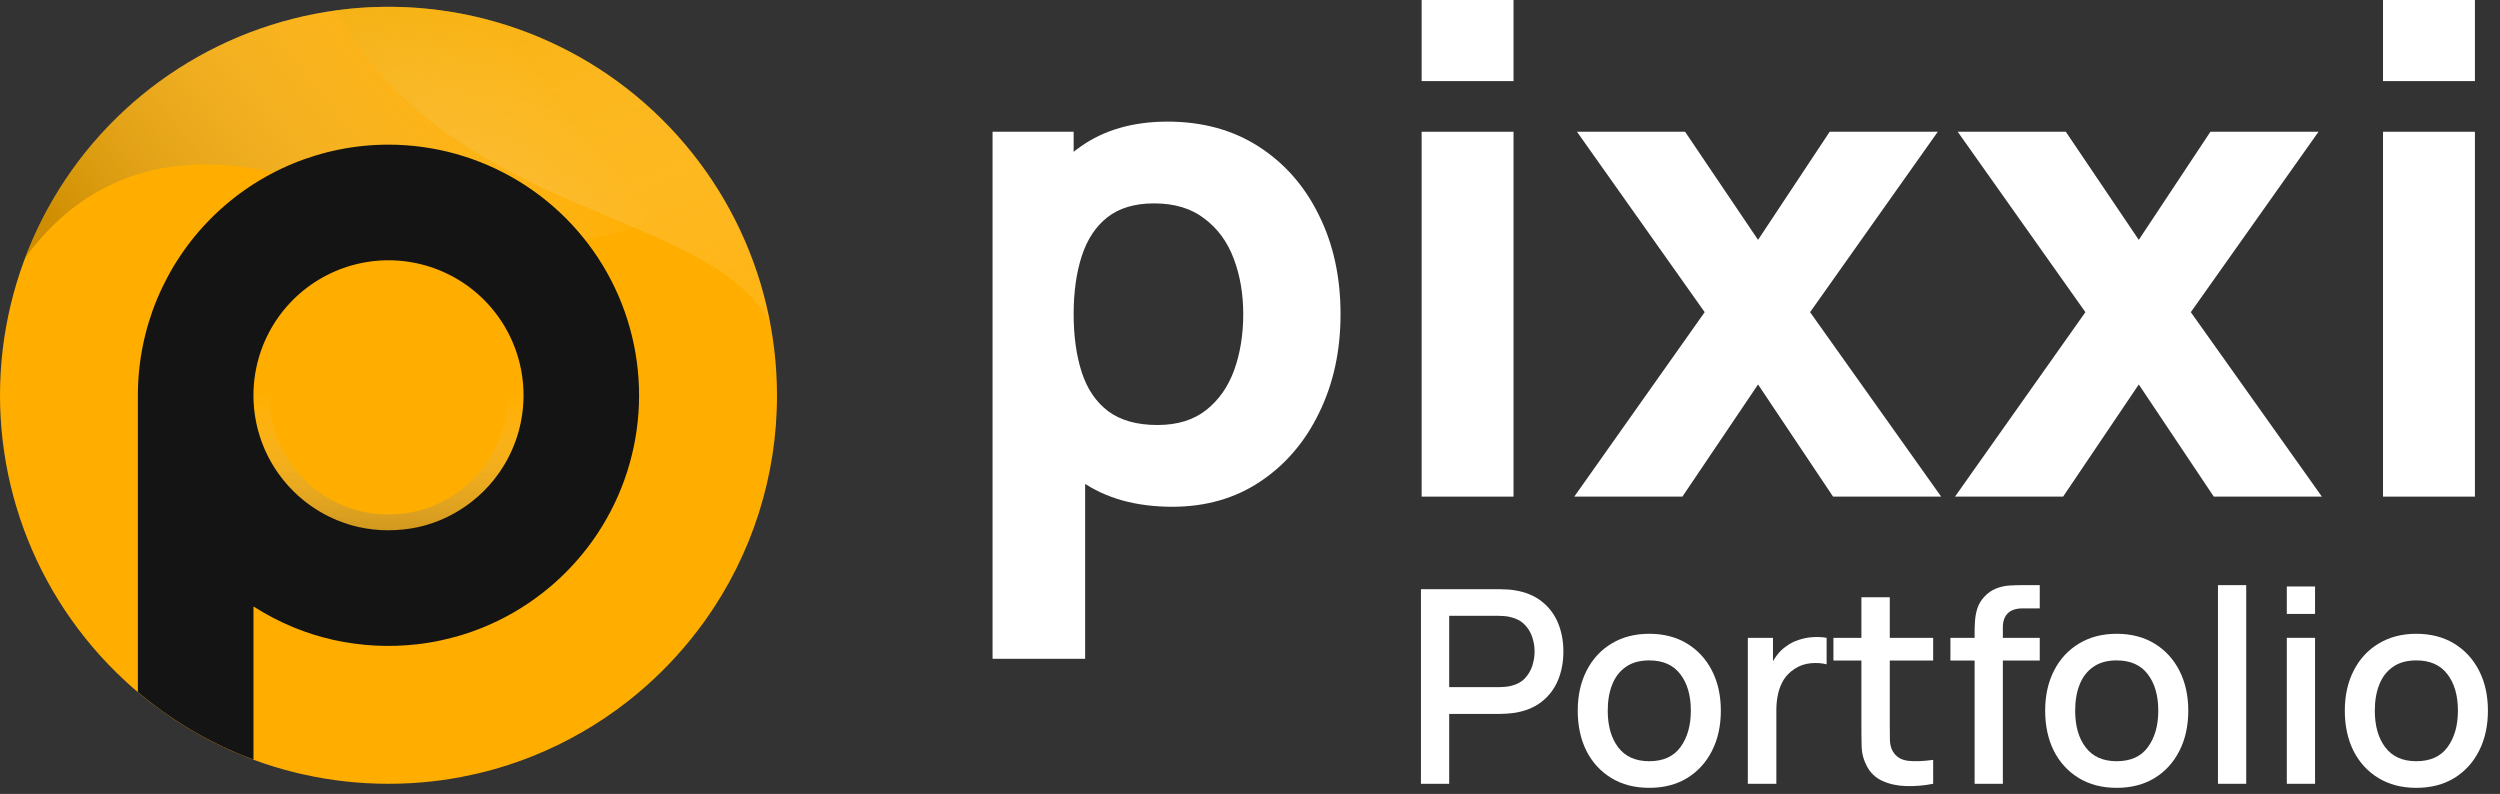 <svg width="148" height="47" viewBox="0 0 148 47" fill="none" xmlns="http://www.w3.org/2000/svg">
<rect x="0" y="0" width="148" height="47" fill="#333333" stroke="none"/>
<path d="M69.4 30C67.253 30 65.46 29.5 64.02 28.5C62.58 27.5 61.493 26.14 60.76 24.42C60.04 22.7 59.68 20.76 59.68 18.6C59.68 16.44 60.04 14.5 60.76 12.78C61.48 11.06 62.54 9.7 63.94 8.7C65.34 7.7 67.066 7.2 69.12 7.2C71.186 7.2 72.986 7.693 74.52 8.68C76.053 9.667 77.24 11.02 78.08 12.74C78.933 14.447 79.36 16.4 79.36 18.6C79.36 20.76 78.94 22.7 78.1 24.42C77.273 26.14 76.113 27.5 74.62 28.5C73.126 29.5 71.386 30 69.4 30ZM58.76 39V7.8H63.56V22.6H64.24V39H58.76ZM68.52 25.16C69.693 25.16 70.653 24.867 71.4 24.28C72.146 23.693 72.7 22.907 73.06 21.92C73.42 20.92 73.6 19.813 73.6 18.6C73.6 17.4 73.413 16.307 73.04 15.32C72.666 14.32 72.086 13.527 71.3 12.94C70.526 12.34 69.533 12.04 68.32 12.04C67.186 12.04 66.266 12.313 65.56 12.86C64.866 13.407 64.36 14.173 64.04 15.16C63.72 16.147 63.56 17.293 63.56 18.6C63.56 19.907 63.72 21.053 64.04 22.04C64.36 23.027 64.88 23.793 65.6 24.34C66.333 24.887 67.306 25.16 68.52 25.16Z" fill="white"/>
<path d="M84.161 4.8V0H89.601V4.8H84.161ZM84.161 29.4V7.8H89.601V29.4H84.161Z" fill="white"/>
<path d="M93.197 29.4L100.917 18.48L93.357 7.8H99.757L104.077 14.2L108.317 7.8H114.717L107.157 18.48L114.917 29.4H108.517L104.077 22.76L99.597 29.4H93.197Z" fill="white"/>
<path d="M115.736 29.4L123.456 18.48L115.896 7.8H122.296L126.616 14.2L130.856 7.8H137.256L129.696 18.48L137.456 29.4H131.056L126.616 22.76L122.136 29.4H115.736Z" fill="white"/>
<path d="M141.075 4.8V0H146.515V4.8H141.075ZM141.075 29.4V7.8H146.515V29.4H141.075Z" fill="white"/>
<path d="M84.12 46.4V34.88H88.776C88.888 34.88 89.026 34.885 89.192 34.896C89.357 34.901 89.514 34.917 89.664 34.944C90.304 35.045 90.837 35.264 91.264 35.6C91.696 35.936 92.018 36.36 92.232 36.872C92.445 37.384 92.552 37.949 92.552 38.568C92.552 39.192 92.445 39.76 92.232 40.272C92.018 40.784 91.696 41.208 91.264 41.544C90.837 41.88 90.304 42.099 89.664 42.2C89.514 42.221 89.354 42.237 89.184 42.248C89.018 42.259 88.882 42.264 88.776 42.264H85.792V46.4H84.12ZM85.792 40.68H88.712C88.818 40.68 88.936 40.675 89.064 40.664C89.197 40.653 89.322 40.635 89.44 40.608C89.781 40.528 90.056 40.381 90.264 40.168C90.472 39.949 90.621 39.699 90.712 39.416C90.802 39.133 90.848 38.851 90.848 38.568C90.848 38.285 90.802 38.005 90.712 37.728C90.621 37.445 90.472 37.197 90.264 36.984C90.056 36.765 89.781 36.616 89.44 36.536C89.322 36.504 89.197 36.483 89.064 36.472C88.936 36.461 88.818 36.456 88.712 36.456H85.792V40.68Z" fill="white"/>
<path d="M97.634 46.64C96.77 46.64 96.02 46.445 95.386 46.056C94.751 45.667 94.26 45.131 93.914 44.448C93.572 43.76 93.402 42.968 93.402 42.072C93.402 41.171 93.578 40.379 93.93 39.696C94.282 39.008 94.775 38.475 95.41 38.096C96.044 37.712 96.786 37.52 97.634 37.52C98.498 37.52 99.247 37.715 99.882 38.104C100.516 38.493 101.007 39.029 101.354 39.712C101.7 40.395 101.874 41.181 101.874 42.072C101.874 42.973 101.698 43.768 101.346 44.456C100.999 45.139 100.508 45.675 99.874 46.064C99.239 46.448 98.492 46.64 97.634 46.64ZM97.634 45.064C98.46 45.064 99.076 44.787 99.482 44.232C99.892 43.672 100.098 42.952 100.098 42.072C100.098 41.171 99.89 40.451 99.474 39.912C99.063 39.368 98.45 39.096 97.634 39.096C97.074 39.096 96.612 39.224 96.25 39.48C95.887 39.731 95.618 40.08 95.442 40.528C95.266 40.971 95.178 41.485 95.178 42.072C95.178 42.979 95.386 43.704 95.802 44.248C96.218 44.792 96.828 45.064 97.634 45.064Z" fill="white"/>
<path d="M103.472 46.4V37.76H104.96V39.856L104.752 39.584C104.858 39.307 104.997 39.053 105.168 38.824C105.338 38.589 105.536 38.397 105.76 38.248C105.978 38.088 106.221 37.965 106.488 37.88C106.76 37.789 107.037 37.736 107.32 37.72C107.602 37.699 107.874 37.712 108.136 37.76V39.328C107.853 39.253 107.538 39.232 107.192 39.264C106.85 39.296 106.536 39.405 106.248 39.592C105.976 39.768 105.76 39.981 105.6 40.232C105.445 40.483 105.333 40.763 105.264 41.072C105.194 41.376 105.16 41.699 105.16 42.04V46.4H103.472Z" fill="white"/>
<path d="M114.443 46.4C113.899 46.507 113.366 46.552 112.843 46.536C112.32 46.52 111.854 46.419 111.443 46.232C111.032 46.045 110.723 45.752 110.515 45.352C110.328 44.995 110.227 44.632 110.211 44.264C110.2 43.891 110.195 43.469 110.195 43V35.36H111.875V42.92C111.875 43.267 111.878 43.568 111.883 43.824C111.894 44.08 111.95 44.296 112.051 44.472C112.243 44.803 112.547 44.992 112.963 45.04C113.384 45.083 113.878 45.064 114.443 44.984V46.4ZM108.539 39.104V37.76H114.443V39.104H108.539Z" fill="white"/>
<path d="M116.897 46.4V37.456C116.897 37.237 116.905 37.005 116.921 36.76C116.937 36.509 116.982 36.264 117.057 36.024C117.137 35.779 117.267 35.555 117.449 35.352C117.667 35.112 117.907 34.941 118.169 34.84C118.43 34.739 118.689 34.68 118.945 34.664C119.206 34.648 119.446 34.64 119.665 34.64H120.753V36.016H119.745C119.35 36.016 119.054 36.115 118.857 36.312C118.665 36.504 118.569 36.779 118.569 37.136V46.4H116.897ZM115.465 39.104V37.76H120.753V39.104H115.465Z" fill="white"/>
<path d="M125.306 46.64C124.442 46.64 123.693 46.445 123.058 46.056C122.423 45.667 121.933 45.131 121.586 44.448C121.245 43.76 121.074 42.968 121.074 42.072C121.074 41.171 121.25 40.379 121.602 39.696C121.954 39.008 122.447 38.475 123.082 38.096C123.717 37.712 124.458 37.52 125.306 37.52C126.17 37.52 126.919 37.715 127.554 38.104C128.189 38.493 128.679 39.029 129.026 39.712C129.373 40.395 129.546 41.181 129.546 42.072C129.546 42.973 129.37 43.768 129.018 44.456C128.671 45.139 128.181 45.675 127.546 46.064C126.911 46.448 126.165 46.64 125.306 46.64ZM125.306 45.064C126.133 45.064 126.749 44.787 127.154 44.232C127.565 43.672 127.77 42.952 127.77 42.072C127.77 41.171 127.562 40.451 127.146 39.912C126.735 39.368 126.122 39.096 125.306 39.096C124.746 39.096 124.285 39.224 123.922 39.48C123.559 39.731 123.29 40.08 123.114 40.528C122.938 40.971 122.85 41.485 122.85 42.072C122.85 42.979 123.058 43.704 123.474 44.248C123.89 44.792 124.501 45.064 125.306 45.064Z" fill="white"/>
<path d="M131.304 46.4V34.64H132.976V46.4H131.304Z" fill="white"/>
<path d="M135.379 36.344V34.72H137.051V36.344H135.379ZM135.379 46.4V37.76H137.051V46.4H135.379Z" fill="white"/>
<path d="M143.045 46.64C142.181 46.64 141.432 46.445 140.797 46.056C140.162 45.667 139.672 45.131 139.325 44.448C138.984 43.76 138.813 42.968 138.813 42.072C138.813 41.171 138.989 40.379 139.341 39.696C139.693 39.008 140.186 38.475 140.821 38.096C141.456 37.712 142.197 37.52 143.045 37.52C143.909 37.52 144.658 37.715 145.293 38.104C145.928 38.493 146.418 39.029 146.765 39.712C147.112 40.395 147.285 41.181 147.285 42.072C147.285 42.973 147.109 43.768 146.757 44.456C146.41 45.139 145.92 45.675 145.285 46.064C144.65 46.448 143.904 46.64 143.045 46.64ZM143.045 45.064C143.872 45.064 144.488 44.787 144.893 44.232C145.304 43.672 145.509 42.952 145.509 42.072C145.509 41.171 145.301 40.451 144.885 39.912C144.474 39.368 143.861 39.096 143.045 39.096C142.485 39.096 142.024 39.224 141.661 39.48C141.298 39.731 141.029 40.08 140.853 40.528C140.677 40.971 140.589 41.485 140.589 42.072C140.589 42.979 140.797 43.704 141.213 44.248C141.629 44.792 142.24 45.064 143.045 45.064Z" fill="white"/>
<path style="mix-blend-mode:multiply" opacity="0.5" d="M17.54 45.748C16.681 45.541 15.835 45.283 15.006 44.976C14.825 44.91 14.644 44.847 14.465 44.768L14.261 44.684C14.132 44.634 14.016 44.583 13.895 44.53L15.006 35.909L17.54 45.748Z" fill="url(#paint0_linear_430_26)"/>
<path d="M45.998 23.401C46.006 28.177 44.519 32.836 41.747 36.726C41.459 37.129 41.159 37.522 40.845 37.906C39.8 39.191 38.619 40.361 37.323 41.393L37.123 41.55C35.424 42.876 33.546 43.956 31.546 44.758C30.919 45.01 30.28 45.233 29.628 45.429C29.062 45.601 28.488 45.749 27.905 45.873C27.129 46.044 26.345 46.173 25.555 46.26C24.706 46.354 23.853 46.401 22.998 46.4C21.315 46.401 19.636 46.218 17.992 45.853L17.87 45.826L17.539 45.747C16.68 45.54 15.834 45.282 15.005 44.974C14.823 44.909 14.643 44.846 14.464 44.767L14.259 44.683C14.13 44.633 14.014 44.581 13.893 44.529C11.928 43.681 10.09 42.562 8.435 41.204C8.344 41.129 8.252 41.053 8.161 40.973C7.723 40.606 7.298 40.218 6.889 39.814C6.22 39.158 5.592 38.461 5.009 37.728C4.735 37.385 4.47 37.032 4.214 36.67C2.127 33.717 0.767 30.312 0.243 26.734C-0.281 23.156 0.046 19.504 1.198 16.076C2.35 12.648 4.294 9.54 6.872 7.004C9.451 4.469 12.591 2.577 16.038 1.482C19.484 0.387 23.141 0.121 26.71 0.705C30.279 1.288 33.66 2.705 36.579 4.841C39.497 6.976 41.871 9.77 43.508 12.995C45.144 16.22 45.997 19.785 45.997 23.402L45.998 23.401Z" fill="#FFAE00"/>
<path style="mix-blend-mode:multiply" opacity="0.5" d="M41.788 10.136C40.195 12.592 34.992 17.367 20.099 11.449C10.221 7.526 4.604 10.987 1.476 15.285C2.951 11.376 5.462 7.943 8.74 5.353C12.018 2.764 15.939 1.116 20.083 0.586C24.226 0.056 28.436 0.665 32.26 2.347C36.084 4.029 39.378 6.72 41.788 10.132V10.136Z" fill="url(#paint1_linear_430_26)"/>
<path style="mix-blend-mode:multiply" opacity="0.5" d="M41.788 10.136C43.7 12.836 45.002 15.919 45.605 19.172C41.998 12.275 26.881 13.062 19.854 0.622C20.897 0.478 21.948 0.405 23.001 0.403C26.683 0.401 30.312 1.283 33.582 2.977C36.852 4.671 39.666 7.126 41.788 10.136Z" fill="url(#paint2_linear_430_26)"/>
<path style="mix-blend-mode:multiply" opacity="0.5" d="M23.001 10.323C20.602 10.323 18.25 10.982 16.201 12.228C14.151 13.474 12.484 15.26 11.38 17.389C10.277 19.519 9.78 21.911 9.944 24.304C10.107 26.697 10.926 28.998 12.309 30.958C12.454 31.162 12.605 31.363 12.761 31.559C13.094 31.976 13.451 32.372 13.832 32.746C14.112 33.021 14.406 33.285 14.711 33.534C15.712 34.355 16.828 35.022 18.025 35.514L18.141 35.562C18.768 35.813 19.414 36.014 20.073 36.165L20.142 36.18C21.078 36.388 22.033 36.493 22.991 36.492C23.477 36.492 23.962 36.465 24.445 36.412C24.895 36.364 25.341 36.29 25.782 36.193C26.113 36.121 26.441 36.037 26.761 35.935C27.132 35.823 27.496 35.694 27.854 35.549C28.992 35.093 30.06 34.479 31.026 33.725L31.14 33.635C31.878 33.047 32.55 32.382 33.144 31.651C33.322 31.433 33.494 31.21 33.66 30.98C35.047 29.023 35.87 26.721 36.039 24.328C36.207 21.935 35.714 19.541 34.614 17.409C33.514 15.277 31.849 13.488 29.8 12.239C27.753 10.989 25.4 10.326 23.001 10.323ZM28.748 27.492C28.659 27.621 28.567 27.736 28.471 27.853C28.151 28.248 27.789 28.607 27.391 28.922L27.331 28.971C26.81 29.378 26.234 29.709 25.621 29.954C25.429 30.032 25.235 30.1 25.032 30.16C24.86 30.212 24.683 30.257 24.504 30.296C24.267 30.348 24.026 30.387 23.784 30.414C23.524 30.443 23.263 30.457 23.001 30.457C22.485 30.457 21.971 30.401 21.467 30.289L21.428 30.281C21.073 30.2 20.724 30.091 20.385 29.956L20.322 29.93C19.677 29.665 19.075 29.305 18.536 28.863C18.372 28.734 18.214 28.587 18.063 28.438C17.858 28.235 17.665 28.02 17.486 27.794C17.4 27.688 17.319 27.58 17.243 27.469C16.497 26.413 16.056 25.172 15.969 23.883C15.881 22.593 16.15 21.304 16.745 20.156C17.341 19.009 18.241 18.047 19.346 17.377C20.451 16.707 21.72 16.353 23.013 16.355C24.305 16.357 25.573 16.715 26.676 17.389C27.779 18.062 28.676 19.027 29.268 20.176C29.86 21.325 30.125 22.615 30.033 23.904C29.941 25.194 29.497 26.433 28.748 27.487V27.492Z" fill="url(#paint3_linear_430_26)"/>
<path d="M23.001 8.563C19.066 8.563 15.291 10.127 12.508 12.91C9.725 15.693 8.162 19.467 8.162 23.402V40.97C8.254 41.05 8.345 41.126 8.437 41.2C10.092 42.558 11.929 43.677 13.895 44.525C14.016 44.578 14.138 44.629 14.261 44.68L14.465 44.763C14.644 44.836 14.825 44.905 15.006 44.971V35.903C15.753 36.382 16.541 36.793 17.361 37.131L17.49 37.185C18.203 37.47 18.938 37.7 19.688 37.87L19.766 37.888C21.368 38.241 23.016 38.328 24.646 38.146C25.155 38.091 25.662 38.008 26.162 37.898C26.538 37.813 26.909 37.717 27.274 37.611C27.694 37.485 28.107 37.341 28.512 37.178C29.802 36.661 31.014 35.964 32.11 35.108L32.239 35.007C33.075 34.341 33.837 33.587 34.511 32.757C34.713 32.51 34.908 32.256 35.092 31.996C36.669 29.776 37.605 27.166 37.797 24.45C37.989 21.734 37.43 19.017 36.182 16.598C34.933 14.178 33.043 12.149 30.718 10.732C28.393 9.315 25.724 8.565 23.001 8.563ZM29.518 28.035C29.418 28.174 29.313 28.312 29.205 28.444C28.842 28.892 28.431 29.298 27.98 29.657L27.91 29.711C27.322 30.171 26.671 30.547 25.978 30.826C25.76 30.914 25.537 30.991 25.312 31.059C25.115 31.119 24.916 31.17 24.713 31.214C24.443 31.271 24.171 31.314 23.896 31.343C23.601 31.375 23.304 31.392 23.007 31.392C22.419 31.395 21.832 31.332 21.258 31.206L21.215 31.197C20.812 31.105 20.416 30.982 20.032 30.828L19.959 30.799C19.229 30.498 18.547 30.091 17.936 29.59C17.749 29.438 17.57 29.277 17.398 29.108C17.166 28.88 16.947 28.637 16.744 28.383C16.649 28.263 16.557 28.14 16.468 28.015C15.623 26.818 15.123 25.41 15.023 23.948C14.923 22.485 15.227 21.023 15.903 19.721C16.578 18.42 17.599 17.329 18.852 16.569C20.106 15.808 21.544 15.407 23.011 15.409C24.477 15.411 25.914 15.816 27.166 16.581C28.417 17.345 29.434 18.439 30.106 19.742C30.777 21.046 31.077 22.509 30.973 23.971C30.869 25.434 30.365 26.84 29.515 28.035H29.518Z" fill="#141414"/>
<defs>
<linearGradient id="paint0_linear_430_26" x1="13.895" y1="40.825" x2="17.54" y2="40.825" gradientUnits="userSpaceOnUse">
<stop/>
<stop offset="1" stop-color="white" stop-opacity="0"/>
</linearGradient>
<linearGradient id="paint1_linear_430_26" x1="8.6" y1="20.662" x2="31.363" y2="3.415" gradientUnits="userSpaceOnUse">
<stop stop-color="#9F6E01"/>
<stop offset="1" stop-color="white" stop-opacity="0"/>
</linearGradient>
<linearGradient id="paint2_linear_430_26" x1="26.81" y1="-5.046" x2="40.135" y2="27.104" gradientUnits="userSpaceOnUse">
<stop stop-color="#EDAB00"/>
<stop offset="1" stop-color="white" stop-opacity="0"/>
</linearGradient>
<linearGradient id="paint3_linear_430_26" x1="23.001" y1="36.788" x2="23.001" y2="23.238" gradientUnits="userSpaceOnUse">
<stop/>
<stop offset="1" stop-color="white" stop-opacity="0"/>
</linearGradient>
</defs>
</svg>
